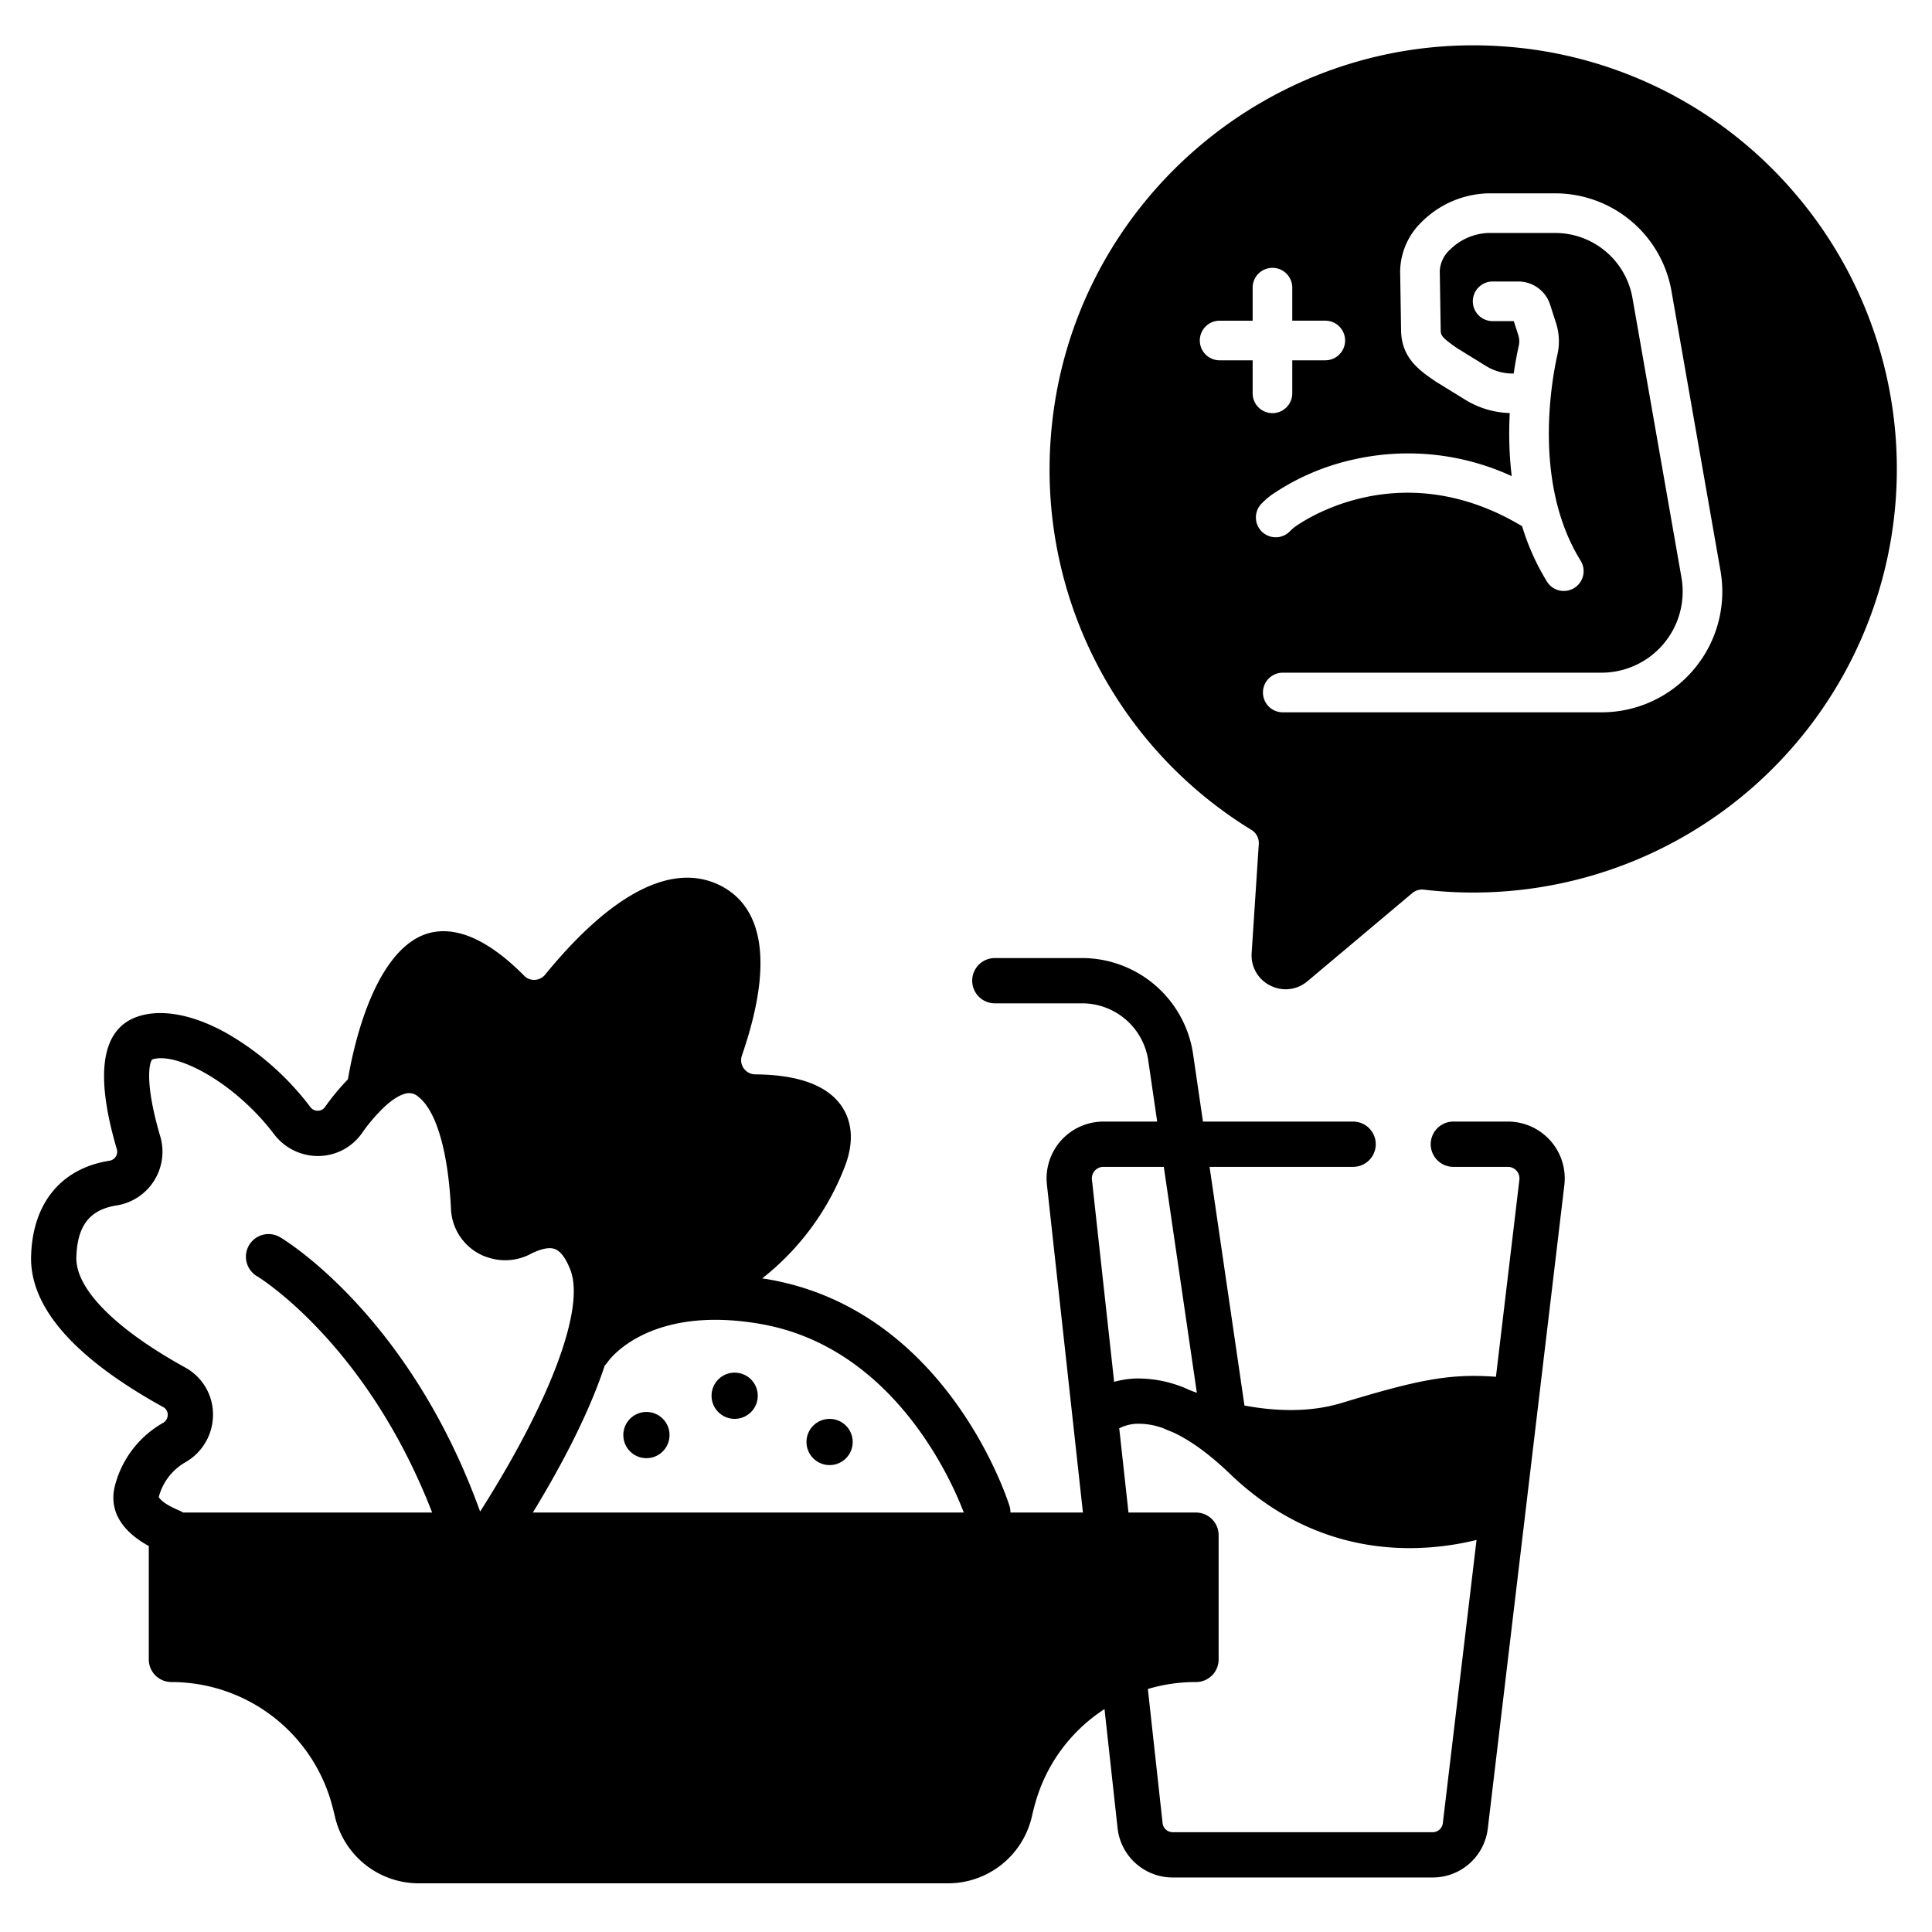 <?xml version="1.0" ?><svg viewBox="0 0 512 512" xmlns="http://www.w3.org/2000/svg"><g id="Healthy_lifestyle"><path d="M475.138,50.615a111.557,111.557,0,0,0-76.334-38.288C337.296,7.731,283.325,54.002,278.508,115.471a111.913,111.913,0,0,0,53.12,104.452,4.076,4.076,0,0,1,1.966,3.728l-1.891,28.897a8.884,8.884,0,0,0,4.923,8.628,9.066,9.066,0,0,0,4.101.995,8.931,8.931,0,0,0,5.766-2.138L374.267,236.68a4.05,4.05,0,0,1,3.072-.913c1.913.225,3.849.402,5.754.527A112.26,112.26,0,0,0,475.138,50.615ZM331.964,104.239v-8.753h-8.752a5.25,5.25,0,0,1,0-10.5h8.752V76.233a5.25,5.25,0,0,1,10.5,0v8.752h8.753a5.25,5.25,0,0,1,0,10.5h-8.753v8.753a5.25,5.25,0,1,1-10.5,0Zm116.961,73.109A31.937,31.937,0,0,1,424.415,188.77h-84.47a5.25,5.25,0,0,1,0-10.5h84.47a21.511,21.511,0,0,0,21.188-25.224l-12.98-74.063a20.808,20.808,0,0,0-20.53-17.244H394.449a15.226,15.226,0,0,0-10.186,4.428,8.254,8.254,0,0,0-2.711,5.582l.249,15.664c.021,1.334.03,1.887,4.423,4.906l7.621,4.693a13.281,13.281,0,0,0,6.971,1.975h.33c.473-3.214.995-5.788,1.353-7.394a5.316,5.316,0,0,0-.134-2.78L401.169,85.1h-5.606a5.25,5.25,0,0,1,0-10.5h6.79a8.848,8.848,0,0,1,8.447,6.154l1.559,4.843a15.821,15.821,0,0,1,.388,8.282c-1.724,7.734-6.375,34.537,6.14,54.714a5.251,5.251,0,0,1-4.457,8.018h-.002a5.222,5.222,0,0,1-4.465-2.483,62.516,62.516,0,0,1-6.588-14.676c-32.83-19.69-59.178-.594-60.284.229a12.352,12.352,0,0,0-1.259,1.123,5.25,5.25,0,1,1-7.412-7.436,22.488,22.488,0,0,1,2.403-2.11,62.238,62.238,0,0,1,21.936-9.496,65.573,65.573,0,0,1,41.864,4.42c-.352-2.919-.566-5.913-.637-8.909-.06-2.546-.021-5.171.115-7.806a23.797,23.797,0,0,1-11.764-3.513l-7.736-4.765c-.073-.045-.145-.092-.216-.141-4.203-2.88-8.967-6.146-9.084-13.468l-.249-15.731a18.59,18.59,0,0,1,5.774-13.095,25.87,25.87,0,0,1,17.623-7.516h17.642a31.291,31.291,0,0,1,30.872,25.932l12.98,74.063A31.934,31.934,0,0,1,448.925,177.348Z"/><circle cx="171.309" cy="380.307" r="6.127"/><circle cx="219.85" cy="382.141" r="6.127"/><circle cx="194.69" cy="369.888" r="6.127"/><path d="M399.611,297.229H385.154a6,6,0,0,0,0,12h14.457a3.062,3.062,0,0,1,3.041,3.424l-6.212,52.206c-12.586-.926-20.975.916-41.017,6.976-8.677,2.623-17.97,2.071-25.628.648l-9.247-63.254h38.041a6,6,0,0,0,0-12H318.795l-2.631-17.996a29.792,29.792,0,0,0-29.315-25.341H263.645a6,6,0,0,0,0,12h23.203a17.727,17.727,0,0,1,17.442,15.078l2.377,16.26h-14.25a15.062,15.062,0,0,0-14.972,16.706l9.543,86.905H267.784a5.986,5.986,0,0,0-.277-1.805c-.662-2.107-16.762-51.71-63.773-59.972-.592-.104-1.162-.182-1.743-.273A69.423,69.423,0,0,0,223.84,309.277c3.061-7.846,1.272-13.078-.767-16.086-3.754-5.538-11.479-8.389-22.959-8.473a3.767,3.767,0,0,1-3.507-4.971c10.426-30.229,2.344-41.342-6.271-45.342-12.501-5.807-28.368,2.456-45.878,23.893a3.736,3.736,0,0,1-2.742,1.378,3.608,3.608,0,0,1-2.775-1.071c-13.833-13.979-23.306-13.051-28.82-9.809-11.968,7.04-16.677,29.823-17.915,37.23a61.764,61.764,0,0,0-6.09,7.353,2.284,2.284,0,0,1-1.862.974,2.393,2.393,0,0,1-2.034-1.005,73.986,73.986,0,0,0-21.916-19.404c-8.96-5.06-17.399-6.68-23.752-4.559-9.643,3.214-11.526,15.037-5.597,35.139a2.411,2.411,0,0,1-1.941,3.079c-12.824,2.03-20.396,11.253-20.773,25.305-.362,13.499,11.412,26.95,34.998,39.979a2.261,2.261,0,0,1,1.212,2.024,2.446,2.446,0,0,1-1.267,2.179,26.836,26.836,0,0,0-12.477,15.747c-2.672,8.492,3.221,13.854,8.723,16.88v30.046a6,6,0,0,0,6,6,44.096,44.096,0,0,1,42.424,32.08c.317,1.141.619,2.329.896,3.529a22.804,22.804,0,0,0,22.352,17.727H251.108a22.806,22.806,0,0,0,22.352-17.728c.273-1.181.574-2.368.896-3.528a43.75,43.75,0,0,1,18.352-24.917l3.462,31.532a14.681,14.681,0,0,0,14.613,13.096h68.897A14.706,14.706,0,0,0,394.28,484.59l20.288-170.519A15.062,15.062,0,0,0,399.611,297.229ZM68.152,338.228c.301.179,28.936,17.646,46.372,62.613H48.526a6.031,6.031,0,0,0-.985-.524c-4.857-2.015-5.446-3.567-5.449-3.574a1.019,1.019,0,0,1,.062-.303,14.988,14.988,0,0,1,7.009-8.944,14.517,14.517,0,0,0,7.286-12.685,14.171,14.171,0,0,0-7.408-12.427C30.511,352.148,20.013,341.522,20.236,333.231c.226-8.396,3.511-12.645,10.652-13.775a14.412,14.412,0,0,0,11.575-18.327c-4.195-14.222-2.893-19.61-2.118-20.359,6.37-2.119,21.877,6.077,32.312,19.832A14.575,14.575,0,0,0,84.22,306.355c.067,0,.135-.001.201-.002A14.195,14.195,0,0,0,95.876,300.36a46.184,46.184,0,0,1,5.925-6.955c.088-.078.172-.159.255-.242,2.919-2.657,4.897-3.295,5.829-3.435a3.566,3.566,0,0,1,2.919.882c4.803,3.659,7.979,14.523,8.712,29.805a14.158,14.158,0,0,0,7.108,11.649,14.546,14.546,0,0,0,1.533.757l.008.004.003.001c.101.043.203.081.305.122q.272.108.547.189a14.47,14.47,0,0,0,11.552-.8c1.578-.819,4.522-2.082,6.502-1.32,1.935.742,3.307,3.467,4.117,5.621,3.842,10.226-5.328,34.66-23.951,63.946-18.677-51.793-51.539-71.83-52.958-72.673a6,6,0,1,0-6.131,10.315ZM141.217,400.84c9.767-16.052,15.699-28.82,19.047-38.964a5.995,5.995,0,0,0,.811-.98c.294-.42,5.205-7.186,17.437-9.957.161-.03.32-.067.48-.11,5.837-1.252,13.294-1.594,22.666.053,35.15,6.177,50.566,41.556,53.758,49.958ZM295.258,366.21l-5.884-53.584a3.062,3.062,0,0,1,3.044-3.397H308.422l8.753,59.874c-.692-.244-1.296-.468-1.82-.669A32.39,32.39,0,0,0,301.2,365.311,23.882,23.882,0,0,0,295.258,366.21Zm87.106,116.963a2.702,2.702,0,0,1-2.682,2.381H310.785a2.699,2.699,0,0,1-2.686-2.406l-3.903-35.547a43.969,43.969,0,0,1,12.584-1.838h.172a6,6,0,0,0,6-6V406.84a6,6,0,0,0-6-6H299.061L296.61,378.52a11.111,11.111,0,0,1,4.913-1.213,18.743,18.743,0,0,1,6.801,1.218c.329.148,1.202.529,2.522,1.042,4.117,1.913,9.138,5.28,15.107,11.015,16.127,15.494,33.516,19.689,47.614,19.689a74.957,74.957,0,0,0,17.73-2.167Z"/></g></svg>